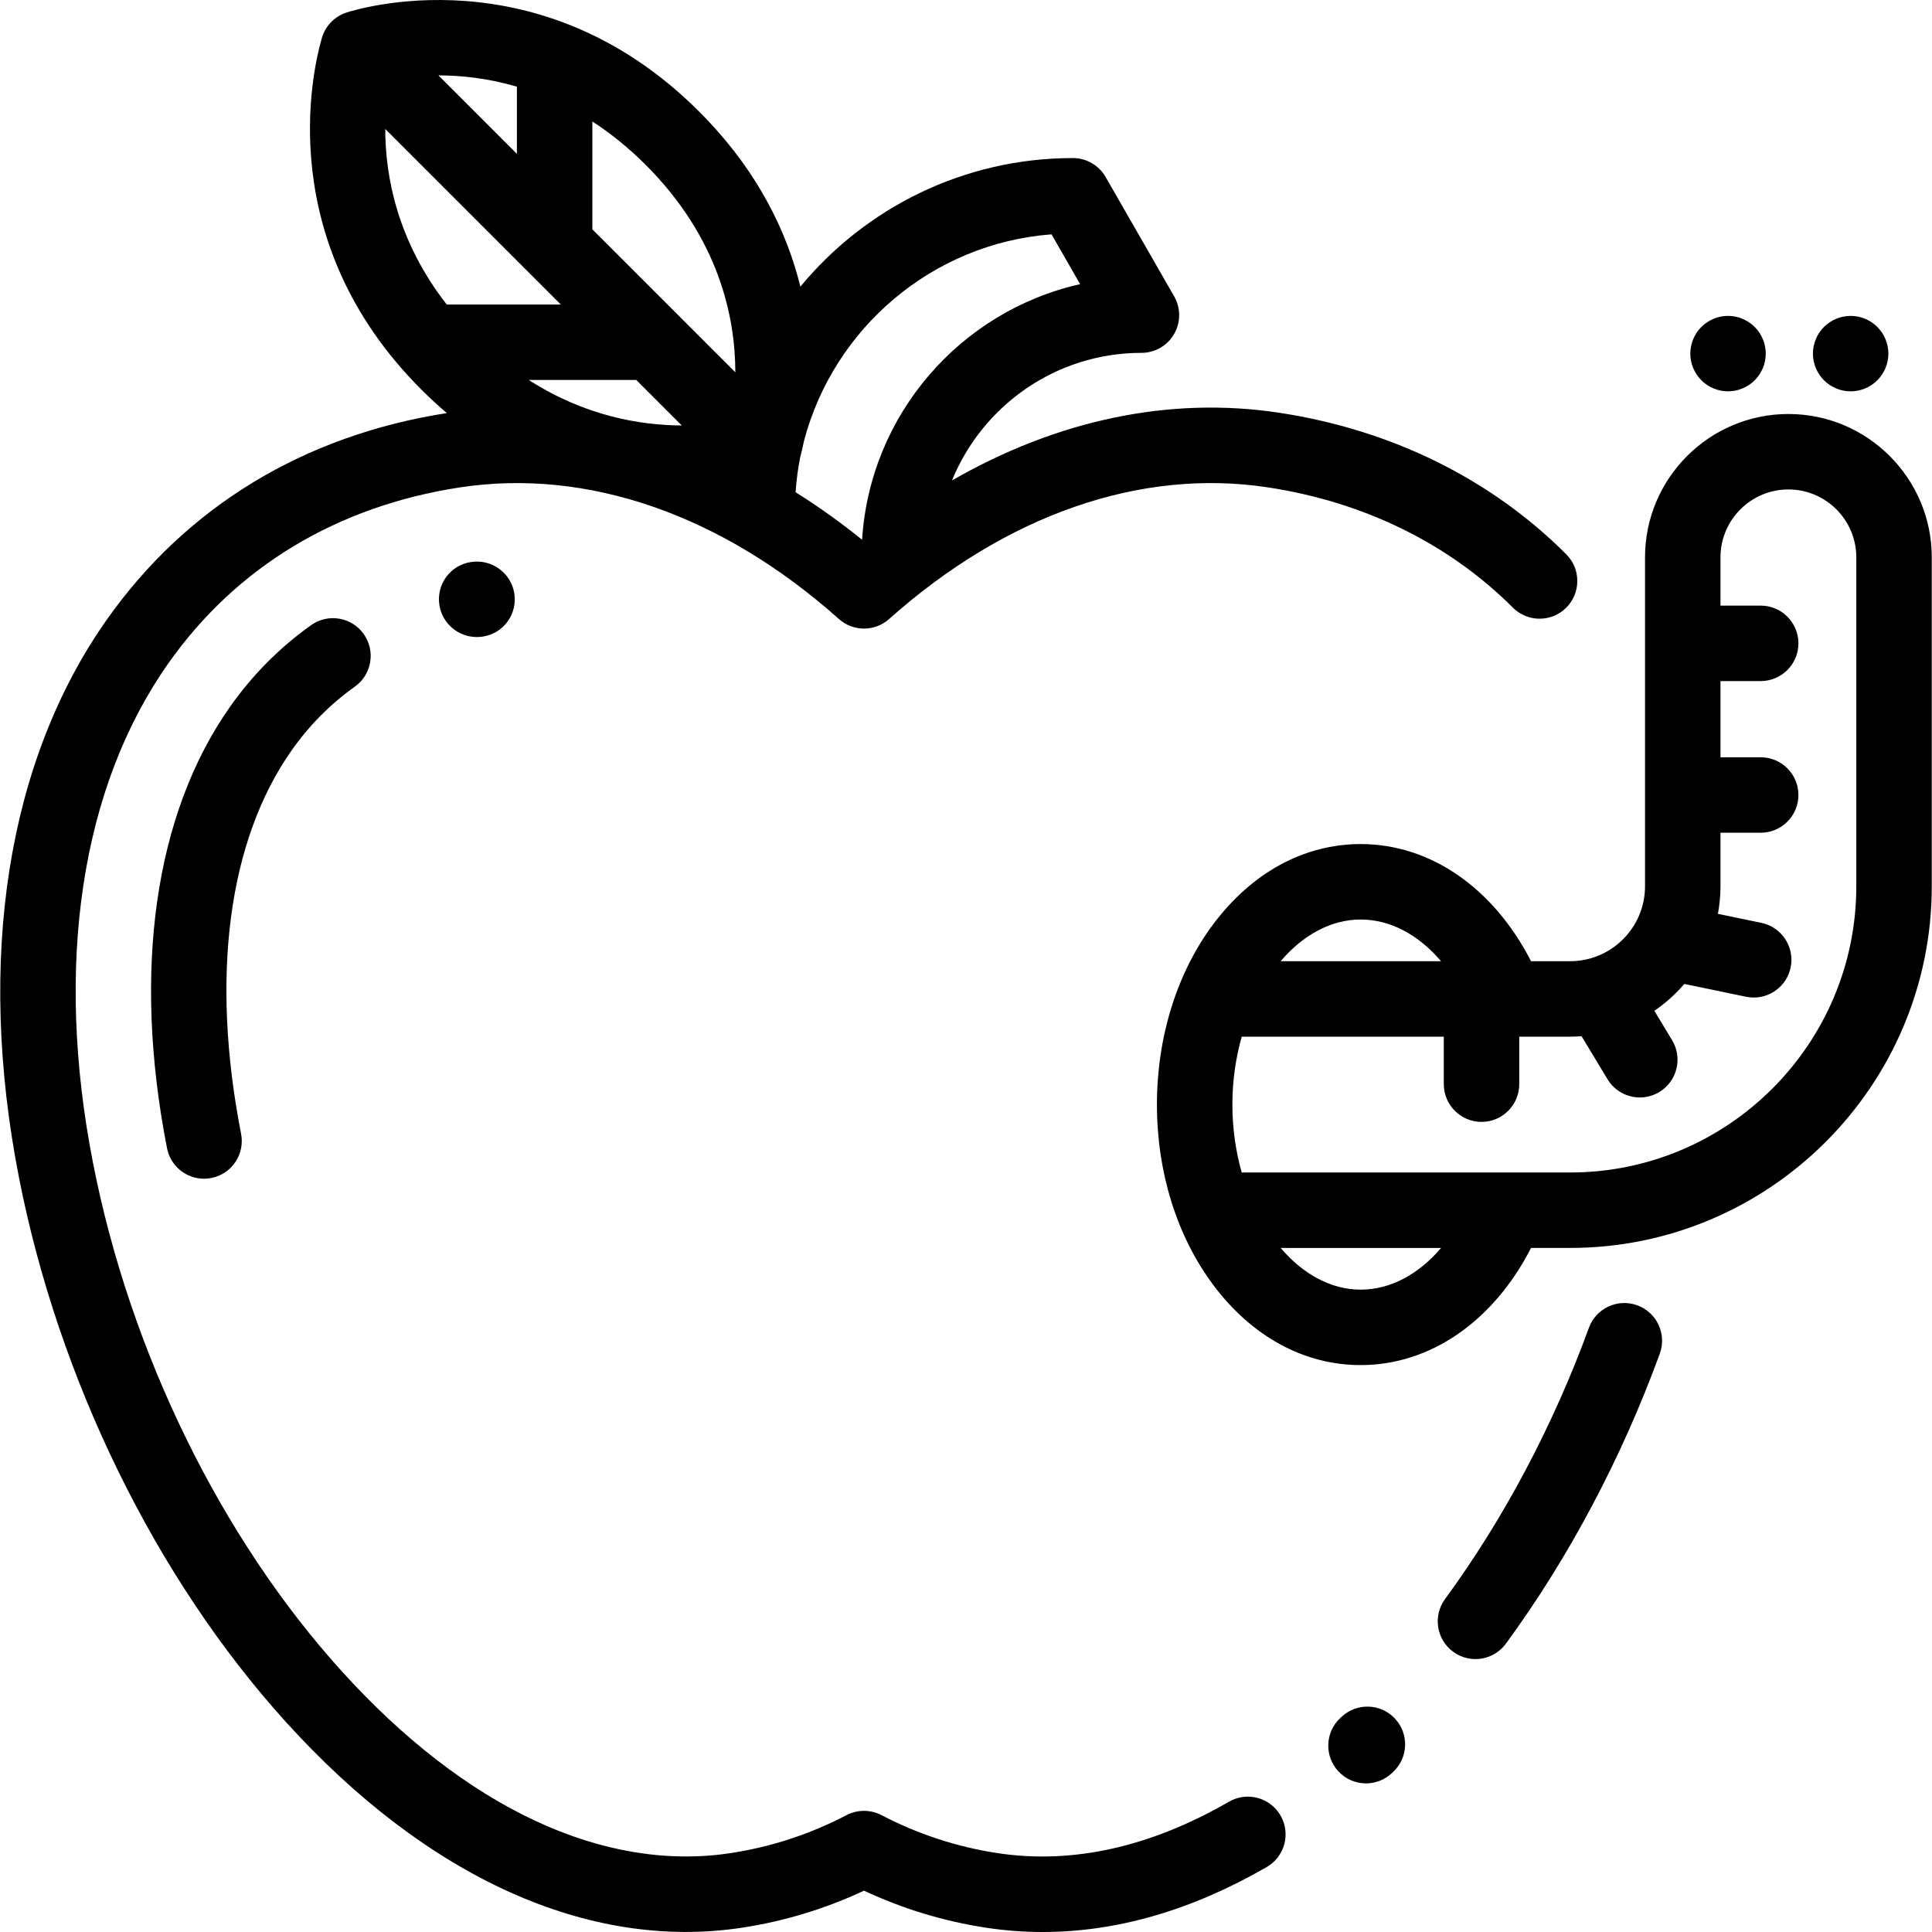 <?xml version="1.0" encoding="iso-8859-1"?>
<!-- Generator: Adobe Illustrator 19.0.0, SVG Export Plug-In . SVG Version: 6.00 Build 0)  -->
<svg version="1.1" id="Capa_1" xmlns="http://www.w3.org/2000/svg" xmlns:xlink="http://www.w3.org/1999/xlink" x="0px" y="0px"
	 viewBox="0 0 512 512" style="enable-background:new 0 0 512 512;" xml:space="preserve">
<g>
	<g>
		<path d="M465.014,86.643c-1.86-1.859-4.439-2.93-7.069-2.93c-2.63,0-5.209,1.07-7.069,2.93c-1.86,1.86-2.93,4.44-2.93,7.069
			c0,2.63,1.07,5.209,2.93,7.069c1.86,1.86,4.438,2.93,7.069,2.93c2.63,0,5.209-1.07,7.069-2.93c1.86-1.86,2.93-4.439,2.93-7.069
			C467.943,91.083,466.873,88.503,465.014,86.643z"/>
	</g>
</g>
<g>
	<g>
		<path d="M497.51,86.643c-1.86-1.859-4.439-2.93-7.069-2.93s-5.209,1.07-7.069,2.93c-1.86,1.86-2.93,4.44-2.93,7.069
			c0,2.63,1.07,5.209,2.93,7.069c1.86,1.86,4.438,2.93,7.069,2.93c2.63,0,5.209-1.07,7.069-2.93c1.86-1.86,2.93-4.439,2.93-7.069
			C500.439,91.083,499.369,88.503,497.51,86.643z"/>
	</g>
</g>
<g>
	<g>
		<path d="M433.893,345.919c-5.187-1.892-10.928,0.779-12.819,5.967c-9.45,25.907-22.632,50.76-38.12,71.871
			c-3.267,4.452-2.305,10.71,2.147,13.976c1.783,1.309,3.854,1.938,5.906,1.938c3.076,0,6.111-1.415,8.07-4.086
			c16.592-22.615,30.694-49.188,40.784-76.846C441.754,353.551,439.082,347.812,433.893,345.919z"/>
	</g>
</g>
<g>
	<g>
		<path d="M369.67,455.435c-3.775-4.031-10.103-4.24-14.132-0.463l-0.37,0.346c-4.031,3.775-4.239,10.103-0.463,14.133
			c1.969,2.102,4.63,3.164,7.3,3.164c2.45,0,4.904-0.895,6.832-2.701l0.37-0.346C373.238,465.794,373.446,459.465,369.67,455.435z"
			/>
	</g>
</g>
<g>
	<g>
		<path d="M415.076,146.893c-20.013-20.008-46.317-32.977-76.071-37.508c-28.983-4.413-58.876,1.908-86.716,17.943
			c8.071-19.811,27.529-33.816,50.205-33.816c3.569,0,6.866-1.901,8.654-4.989s1.794-6.895,0.017-9.989l-18.166-31.628
			c-1.783-3.105-5.09-5.019-8.67-5.019c-29.032,0-55.022,13.275-72.219,34.074c-3.598-14.604-11.366-30.923-26.832-46.39
			C142.774-12.93,93.817,2.666,91.755,3.349c-3.264,1.083-5.701,3.749-6.536,7.005c-2.473,8.628-12.81,53.632,26.417,92.859
			c2.246,2.246,4.508,4.326,6.782,6.259c-37.902,5.901-69.081,24.856-90.187,54.847C1.938,201.681-6.308,254.121,5.011,311.974
			c10.501,53.662,36.263,106.253,70.679,144.286c37.449,41.384,80.405,60.778,120.949,54.6c11.21-1.708,22.061-5.003,32.332-9.814
			c10.27,4.811,21.122,8.106,32.333,9.814c4.989,0.76,10.002,1.14,15.035,1.14c19.619-0.001,39.521-5.764,59.354-17.214
			c4.782-2.761,6.421-8.876,3.66-13.658c-2.761-4.782-8.877-6.421-13.658-3.66c-20.889,12.061-41.54,16.643-61.379,13.623
			c-10.724-1.634-21.057-5.019-30.714-10.063c-2.901-1.514-6.357-1.514-9.257,0c-9.658,5.044-19.993,8.43-30.714,10.063
			c-33.692,5.127-70.312-12.006-103.111-48.25c-32.047-35.414-56.06-84.512-65.882-134.707
			c-10.264-52.456-3.18-99.443,19.948-132.307c17.992-25.566,44.743-41.705,77.365-46.673c33.73-5.131,69.375,7.254,100.368,34.889
			c3.793,3.381,9.517,3.381,13.309,0c30.992-27.635,66.634-40.024,100.368-34.889c25.509,3.885,47.965,14.909,64.942,31.882
			c3.906,3.905,10.236,3.904,14.14-0.002C418.981,157.129,418.98,150.798,415.076,146.893z M136.984,22.965v17.813l-20.802-20.802
			C122.187,19.983,129.309,20.719,136.984,22.965z M118.382,80.701c-13.105-16.835-16.279-33.948-16.286-46.53l46.529,46.53H118.382
			z M140.134,100.699h28.49l12.052,12.052C169.713,112.709,155.032,110.267,140.134,100.699z M156.981,60.775V32.194
			c4.731,3.07,9.486,6.847,14.155,11.517c19.502,19.501,23.719,40.488,23.738,54.957L156.981,60.775z M228.463,143.039
			c-5.748-4.647-11.634-8.843-17.624-12.589c0.217-3.144,0.616-6.237,1.217-9.261c0.287-1.061,0.65-2.531,1.019-4.357
			c7.849-29.82,33.947-52.317,65.589-54.731l7.585,13.206C254.597,82.404,230.538,109.791,228.463,143.039z"/>
	</g>
</g>
<g>
	<g>
		<path d="M96.389,168.025c-3.2-4.5-9.443-5.554-13.942-2.354c-8.316,5.913-15.553,13.202-21.507,21.664
			c-19.963,28.366-25.885,69.902-16.677,116.957c0.934,4.771,5.116,8.081,9.802,8.081c0.637,0,1.283-0.062,1.931-0.188
			c5.419-1.061,8.953-6.312,7.893-11.732c-8.151-41.657-3.391-77.742,13.405-101.609c4.645-6.602,10.279-12.281,16.742-16.877
			C98.536,178.768,99.59,172.526,96.389,168.025z"/>
	</g>
</g>
<g>
	<g>
		<path d="M136.301,157.287c-0.843-5.442-5.97-9.172-11.419-8.351c-0.025,0.004-0.143,0.021-0.169,0.026
			c-5.438,0.863-9.11,5.954-8.268,11.397c0.764,4.937,5.056,8.464,9.912,8.464c0.497,0,1.001-0.037,1.507-0.113
			c0.025-0.004,0.143-0.021,0.169-0.026C133.471,167.82,137.143,162.729,136.301,157.287z"/>
	</g>
</g>
<g>
	<g>
		<path d="M473.943,109.713c-20.95,0-37.995,17.045-37.995,37.995v87.166c0,10.949-8.907,19.856-19.856,19.856h-10.353
			c-9.979-19.481-26.731-31.046-45.147-31.046c-14.988,0-28.883,7.57-39.126,21.317c-9.587,12.866-14.867,29.814-14.867,47.723
			s5.279,34.857,14.867,47.723c10.243,13.747,24.139,21.317,39.126,21.317c18.423,0,35.171-11.563,45.149-31.046h10.351
			c52.849,0,95.846-42.997,95.846-95.846v-87.166C511.938,126.757,494.893,109.713,473.943,109.713z M360.59,243.681
			c7.809,0,15.303,3.995,21.307,11.049h-42.514C345.246,247.857,352.651,243.681,360.59,243.681z M360.59,341.769
			c-7.939,0-15.344-4.177-21.205-11.049H381.9C375.896,337.773,368.404,341.769,360.59,341.769z M491.941,234.874h-0.001
			c0,41.823-34.026,75.849-75.849,75.849H329.46c-0.13,0-0.256,0.015-0.385,0.02c-1.591-5.61-2.48-11.694-2.48-18.018
			c0-6.316,0.888-12.393,2.475-17.998h53.55v12.585c0,5.521,4.476,9.999,9.999,9.999s9.999-4.477,9.999-9.999v-12.585h13.473
			c1.021,0,2.031-0.051,3.033-0.127l6.88,11.403c1.878,3.113,5.182,4.835,8.57,4.835c1.759,0,3.541-0.465,5.156-1.439
			c4.728-2.854,6.248-8.999,3.396-13.727l-4.708-7.803c2.956-2.007,5.622-4.405,7.94-7.111l16.36,3.391
			c0.685,0.142,1.367,0.21,2.04,0.21c4.64,0,8.802-3.249,9.781-7.972c1.121-5.407-2.354-10.699-7.762-11.82l-11.514-2.387
			c0.441-2.371,0.683-4.81,0.683-7.307v-14.189H466.6c5.522,0,9.999-4.477,9.999-9.999s-4.476-9.999-9.999-9.999h-10.655v-20.193
			H466.6c5.522,0,9.999-4.477,9.999-9.999c0-5.521-4.476-9.999-9.999-9.999h-10.655v-12.787c0-9.924,8.074-17.998,17.998-17.998
			s17.998,8.074,17.998,17.998V234.874z"/>
	</g>
</g>
<g>
</g>
<g>
</g>
<g>
</g>
<g>
</g>
<g>
</g>
<g>
</g>
<g>
</g>
<g>
</g>
<g>
</g>
<g>
</g>
<g>
</g>
<g>
</g>
<g>
</g>
<g>
</g>
<g>
</g>
</svg>
